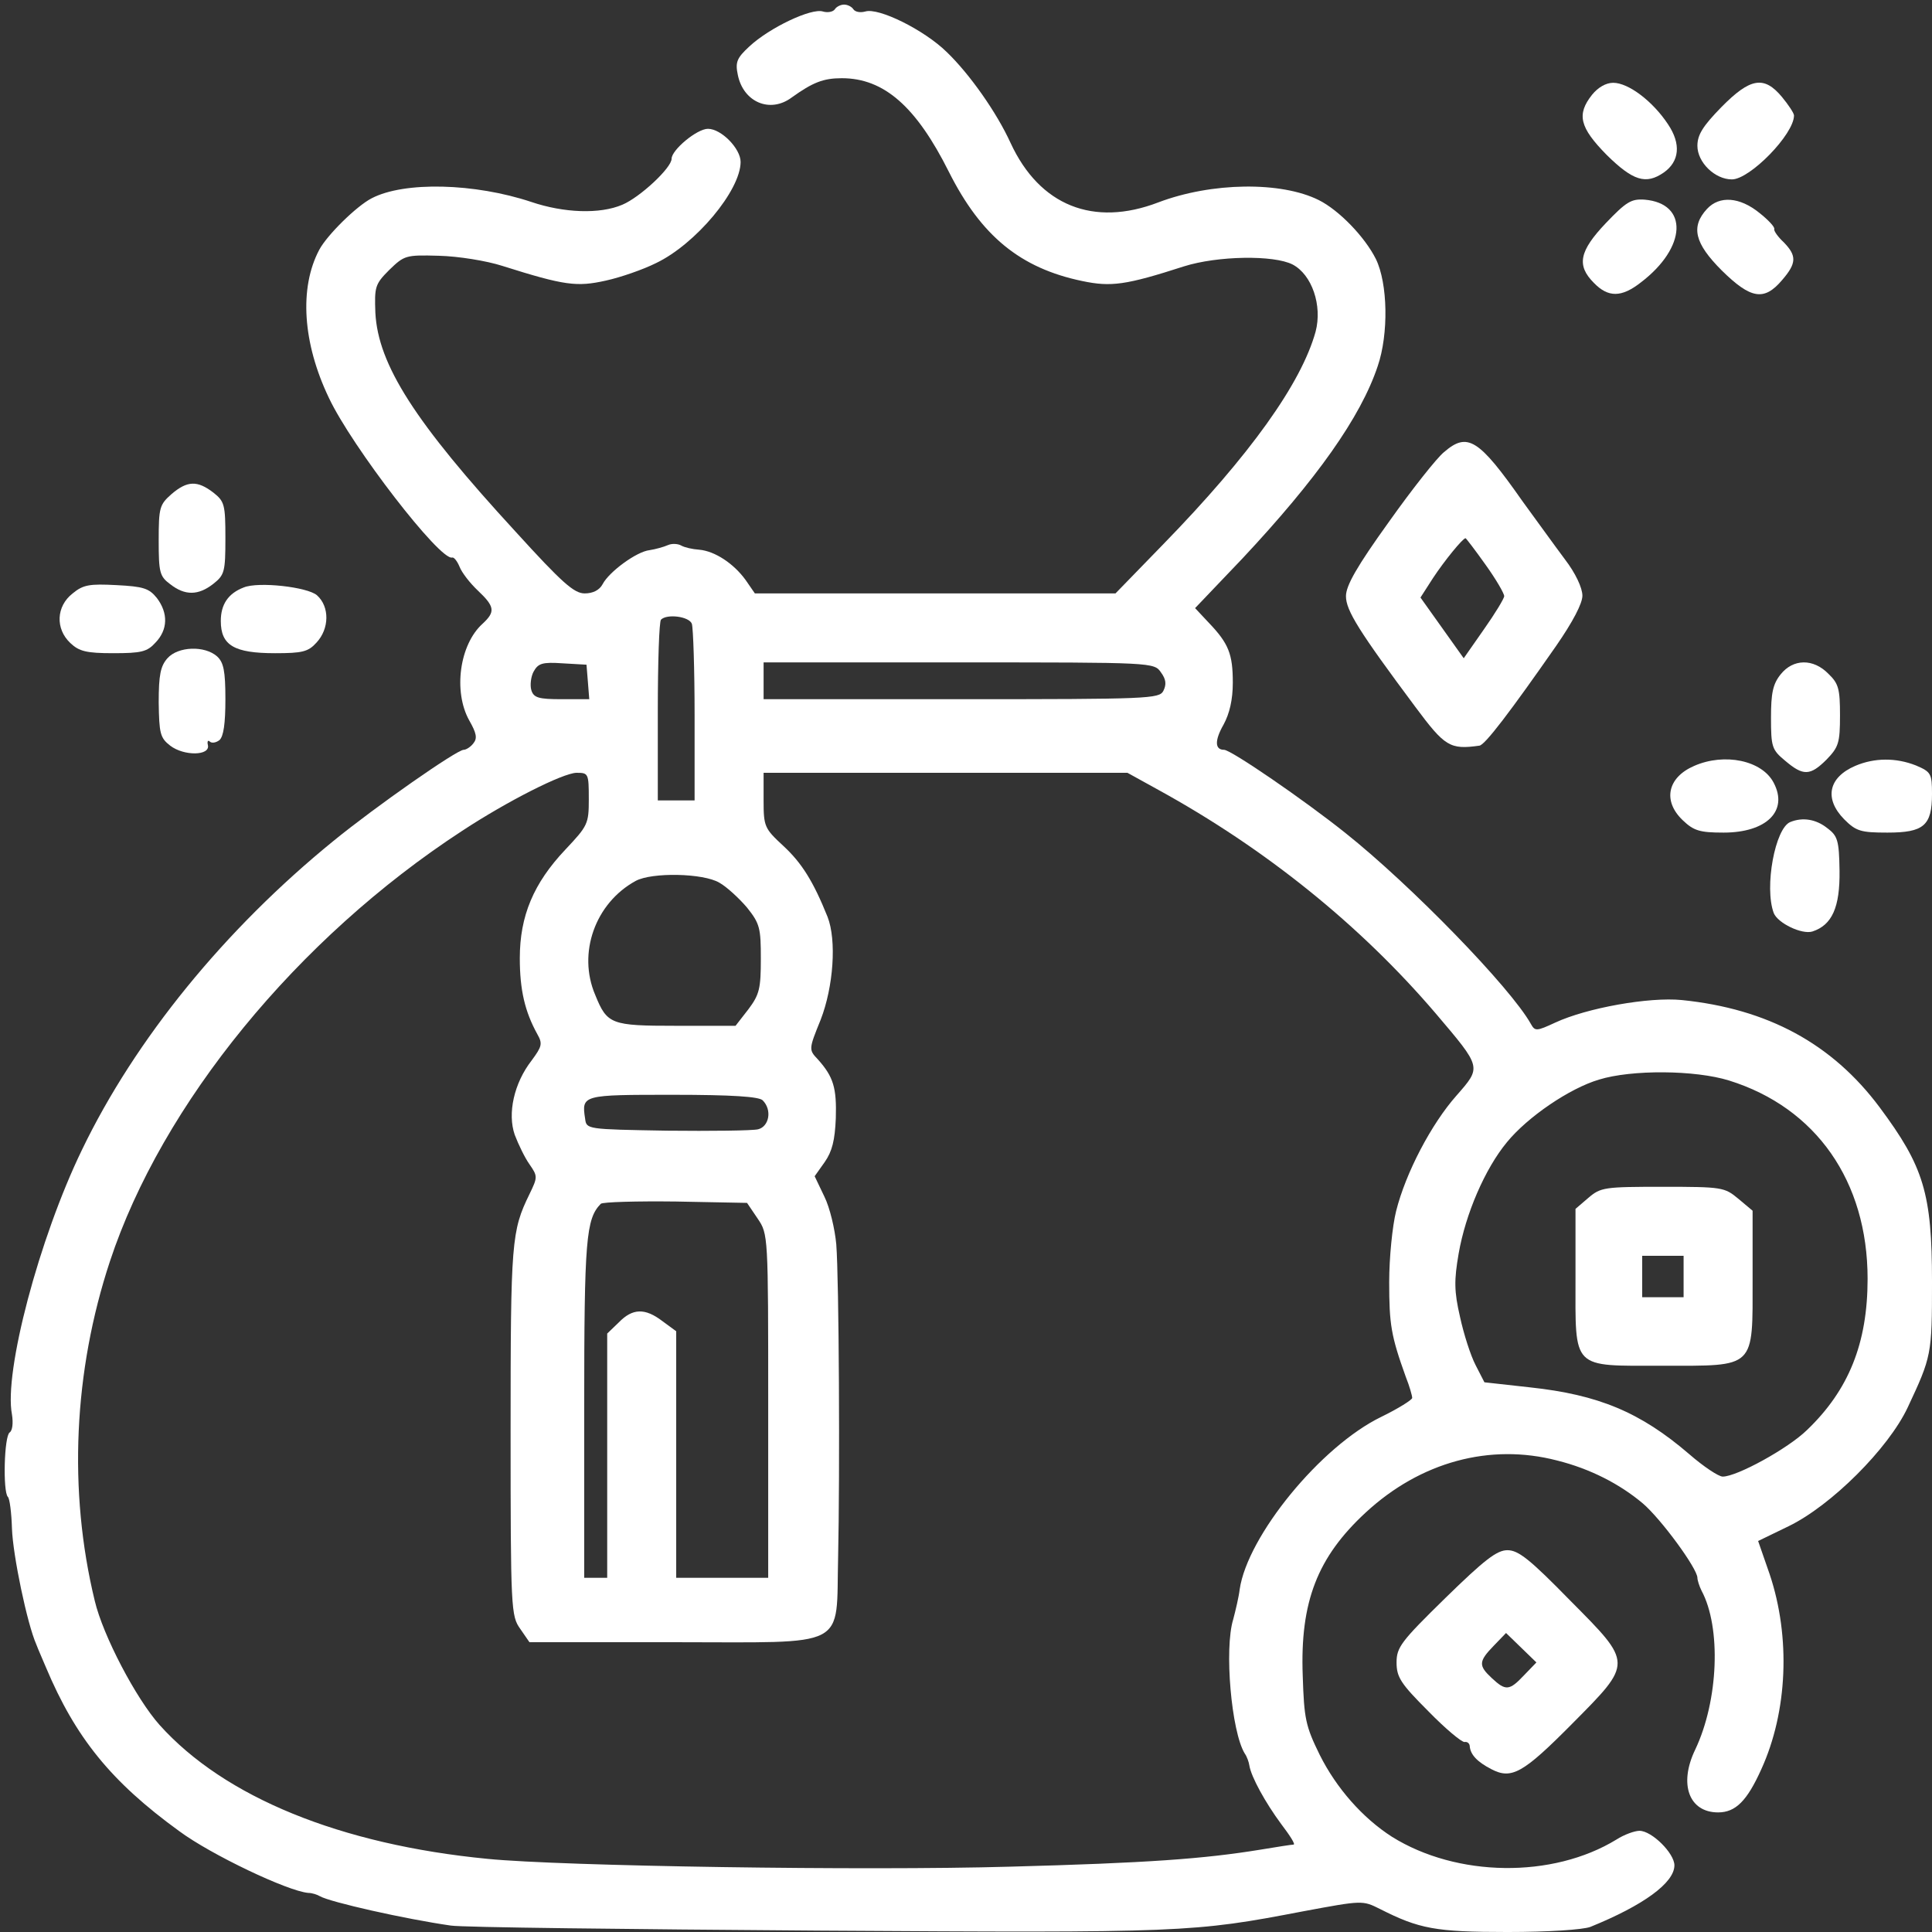 <?xml version="1.0" standalone="no"?>
<!DOCTYPE svg PUBLIC "-//W3C//DTD SVG 20010904//EN"
 "http://www.w3.org/TR/2001/REC-SVG-20010904/DTD/svg10.dtd">
<svg version="1.0" xmlns="http://www.w3.org/2000/svg"
 width="420pt" height="420pt" viewBox="0 0 420 420"
 preserveAspectRatio="xMidYMid meet">

<rect x="0" y="0" width="420" height="420" fill="#333333" stroke="none"/>

<g transform="translate(0,420) scale(0.1,-0.1)"
fill="#ffffff" stroke="none">
<path d="M1815 4180 c-4 -6 -16 -8 -26 -5 -25 8 -116 -35 -160 -76 -27 -25
-31 -34 -25 -62 12 -59 70 -84 117 -49 46 33 69 42 109 42 92 0 162 -62 233
-204 70 -139 155 -209 290 -237 62 -13 94 -9 221 32 73 23 195 25 236 4 42
-22 65 -89 50 -146 -31 -112 -142 -268 -332 -463 l-103 -106 -392 0 -392 0
-20 29 c-26 36 -67 63 -101 66 -15 1 -32 5 -39 9 -7 4 -20 5 -29 1 -9 -4 -27
-9 -40 -11 -28 -3 -88 -47 -102 -74 -7 -13 -21 -20 -39 -20 -23 0 -49 23 -150
134 -219 238 -299 363 -305 476 -2 56 -1 62 30 93 33 32 36 33 108 31 42 -1
104 -11 138 -22 136 -43 162 -46 225 -32 32 7 81 24 109 38 86 41 184 158 184
220 0 29 -42 72 -71 72 -24 0 -79 -46 -79 -65 0 -20 -69 -84 -107 -100 -49
-21 -127 -18 -198 6 -123 41 -276 45 -347 8 -33 -17 -97 -80 -114 -112 -44
-83 -36 -203 21 -322 50 -106 242 -355 268 -347 4 1 11 -8 16 -20 5 -13 23
-36 40 -52 37 -35 38 -46 10 -72 -50 -45 -64 -147 -29 -210 16 -28 18 -39 9
-50 -6 -8 -16 -14 -21 -14 -15 0 -191 -123 -283 -198 -236 -192 -431 -431
-547 -672 -93 -192 -170 -483 -152 -575 3 -19 1 -35 -5 -39 -12 -8 -15 -128
-4 -140 4 -3 8 -35 9 -69 2 -58 33 -207 53 -252 4 -11 14 -33 21 -50 64 -152
141 -248 290 -356 69 -51 235 -130 280 -134 9 0 20 -4 25 -7 22 -13 187 -50
285 -64 25 -4 385 -8 800 -11 795 -5 813 -4 1053 42 129 24 129 24 167 5 85
-43 120 -50 277 -50 90 0 163 5 180 11 116 47 183 96 183 134 0 26 -49 75 -76
75 -10 0 -33 -8 -50 -19 -139 -85 -347 -82 -488 6 -64 41 -121 106 -157 178
-31 63 -34 79 -37 172 -6 161 32 258 137 355 119 110 270 151 416 113 72 -18
136 -51 186 -93 40 -34 119 -142 119 -162 0 -5 4 -18 9 -28 43 -80 37 -239
-14 -346 -36 -75 -13 -136 50 -136 38 0 63 25 94 94 57 125 64 287 18 424
l-25 72 66 32 c93 45 217 169 259 258 52 111 53 115 53 273 0 193 -18 251
-114 380 -103 138 -243 214 -430 233 -71 7 -206 -17 -275 -49 -41 -19 -44 -19
-53 -3 -44 79 -261 302 -403 415 -90 72 -249 181 -264 181 -20 0 -21 20 -1 55
13 24 20 54 20 91 0 62 -9 85 -52 130 l-30 32 103 108 c161 172 257 307 294
418 24 70 22 180 -4 233 -24 48 -80 106 -124 128 -82 41 -233 39 -349 -5 -141
-54 -258 -7 -321 129 -30 66 -89 150 -139 198 -49 48 -148 97 -177 88 -11 -3
-22 -1 -26 5 -3 5 -12 10 -20 10 -8 0 -17 -5 -20 -10z m-311 -1336 c3 -9 6
-99 6 -200 l0 -184 -40 0 -40 0 0 193 c0 107 3 197 7 200 13 13 61 7 67 -9z
m-226 -126 l3 -38 -60 0 c-50 0 -61 3 -66 20 -3 10 -1 29 5 40 10 18 19 21 63
18 l52 -3 3 -37z m1246 20 c11 -15 12 -26 5 -40 -9 -17 -32 -18 -439 -18
l-430 0 0 40 0 40 424 0 c424 0 425 0 440 -22z m-1244 -275 c0 -54 -2 -58 -51
-110 -69 -73 -99 -144 -99 -236 0 -69 11 -116 38 -165 12 -21 10 -27 -12 -57
-39 -50 -53 -116 -37 -162 8 -21 22 -50 32 -64 18 -26 18 -28 0 -65 -39 -80
-41 -102 -41 -513 0 -391 1 -404 21 -432 l20 -29 313 0 c386 0 353 -17 358
185 4 182 2 603 -4 680 -3 33 -14 80 -26 104 l-21 44 22 31 c16 23 22 47 24
95 2 66 -5 90 -39 128 -20 21 -20 22 6 86 28 72 35 173 15 224 -31 77 -56 117
-96 154 -41 38 -43 42 -43 99 l0 60 395 0 396 0 67 -37 c233 -128 439 -294
603 -486 101 -119 100 -116 45 -179 -54 -61 -110 -167 -131 -251 -8 -32 -15
-101 -15 -154 0 -92 4 -117 36 -206 8 -20 14 -41 14 -46 0 -4 -30 -23 -67 -41
-132 -64 -291 -259 -308 -375 -2 -17 -9 -46 -14 -65 -20 -64 -4 -245 25 -292
5 -7 9 -19 10 -26 4 -25 35 -81 69 -127 19 -25 32 -45 27 -45 -4 0 -36 -5 -72
-11 -123 -20 -245 -29 -545 -37 -315 -9 -974 1 -1135 17 -320 31 -572 134
-713 291 -51 57 -123 194 -141 270 -58 239 -46 499 33 738 113 342 407 702
766 936 99 65 218 125 248 126 26 0 27 -1 27 -57z m284 -182 c16 -9 43 -34 60
-54 28 -35 30 -45 30 -111 0 -65 -3 -78 -27 -110 l-28 -36 -129 0 c-142 0
-150 3 -176 67 -39 91 0 200 88 248 35 19 147 17 182 -4z m2195 -430 c189 -59
301 -219 301 -431 0 -140 -41 -242 -132 -329 -41 -40 -152 -101 -183 -101 -9
0 -42 22 -73 49 -106 91 -197 129 -346 145 l-99 11 -19 37 c-11 21 -26 68 -34
105 -13 56 -13 80 -3 138 15 86 57 184 105 242 45 55 136 117 200 136 71 22
209 21 283 -2z m-2101 -43 c21 -21 14 -57 -10 -63 -13 -3 -102 -4 -198 -3
-175 3 -175 3 -178 26 -8 52 -6 52 191 52 129 0 187 -4 195 -12z m-11 -257
c23 -34 23 -35 23 -407 l0 -374 -100 0 -100 0 0 268 0 268 -30 22 c-38 29 -65
28 -95 -3 l-25 -24 0 -266 0 -265 -25 0 -25 0 0 369 c0 368 4 411 36 444 4 4
78 6 163 5 l155 -3 23 -34z"/>
<path d="M3453 1596 l-28 -24 0 -150 c0 -201 -10 -191 189 -191 204 0 196 -8
196 190 l0 147 -31 26 c-30 25 -35 26 -164 26 -127 0 -135 -1 -162 -24z m207
-171 l0 -45 -45 0 -45 0 0 45 0 45 45 0 45 0 0 -45z"/>
<path d="M3461 3994 c-34 -43 -27 -71 32 -131 57 -56 85 -65 124 -38 34 24 38
62 9 105 -33 50 -86 90 -119 90 -16 0 -33 -10 -46 -26z"/>
<path d="M3742 3967 c-40 -41 -52 -60 -52 -84 0 -36 38 -73 75 -73 39 0 135
98 135 139 0 5 -12 23 -26 40 -39 47 -69 42 -132 -22z"/>
<path d="M3491 3715 c-58 -61 -64 -92 -26 -130 31 -32 60 -32 102 1 100 76
104 172 8 180 -29 2 -40 -5 -84 -51z"/>
<path d="M3711 3746 c-36 -39 -27 -75 32 -134 63 -62 92 -67 131 -21 32 37 32
53 4 82 -13 12 -22 25 -21 29 2 4 -13 20 -32 35 -43 35 -87 38 -114 9z"/>
<path d="M3139 3217 c-15 -12 -69 -80 -120 -152 -69 -96 -93 -138 -93 -161 0
-31 28 -76 151 -241 64 -86 75 -93 139 -84 12 1 68 75 167 217 36 52 57 92 57
109 0 17 -15 49 -38 79 -21 28 -62 85 -92 126 -96 137 -120 151 -171 107z m90
-244 c23 -32 41 -63 41 -69 0 -5 -20 -38 -44 -72 l-44 -63 -47 66 -47 66 27
42 c25 38 65 87 71 87 1 0 21 -26 43 -57z"/>
<path d="M373 3126 c-26 -23 -28 -29 -28 -101 0 -69 2 -78 25 -95 32 -25 61
-25 94 1 24 19 26 26 26 99 0 73 -2 80 -26 99 -35 27 -57 26 -91 -3z"/>
<path d="M158 2910 c-36 -28 -38 -77 -5 -108 19 -18 35 -22 93 -22 61 0 74 3
92 23 27 28 28 64 3 97 -17 21 -29 25 -88 28 -58 3 -72 1 -95 -18z"/>
<path d="M530 2923 c-34 -13 -50 -37 -50 -73 0 -53 29 -70 118 -70 59 0 72 3
90 23 28 30 29 78 1 103 -21 18 -127 30 -159 17z"/>
<path d="M364 2769 c-15 -17 -19 -36 -19 -96 1 -67 3 -77 25 -94 30 -23 87
-22 82 1 -2 8 0 12 4 8 4 -4 13 -3 21 3 9 8 13 36 13 89 0 62 -4 80 -18 93
-27 24 -85 22 -108 -4z"/>
<path d="M3871 2734 c-17 -21 -21 -41 -21 -94 0 -64 2 -70 31 -94 39 -33 54
-33 90 3 26 27 29 36 29 96 0 57 -3 69 -25 90 -33 34 -77 33 -104 -1z"/>
<path d="M3683 2535 c-58 -25 -69 -76 -25 -118 24 -23 37 -27 89 -27 93 0 141
47 109 108 -25 49 -107 66 -173 37z"/>
<path d="M4033 2535 c-58 -25 -68 -71 -24 -116 26 -26 36 -29 94 -29 79 0 97
15 97 84 0 44 -2 48 -35 62 -43 17 -90 17 -132 -1z"/>
<path d="M3892 2413 c-33 -13 -57 -142 -36 -198 9 -22 61 -47 84 -40 43 14 60
53 59 132 -1 66 -4 76 -27 93 -24 19 -53 24 -80 13z"/>
<path d="M3142 726 c-96 -94 -106 -107 -106 -140 0 -32 9 -46 69 -106 37 -38
73 -68 79 -67 5 1 10 -2 11 -8 1 -19 16 -35 47 -51 44 -23 69 -9 176 99 132
133 132 130 -4 267 -88 90 -113 110 -137 110 -23 0 -50 -21 -135 -104z m171
-168 c-32 -34 -40 -34 -70 -6 -29 27 -29 36 4 70 l27 28 33 -32 33 -32 -27
-28z"/>
</g>
</svg>
